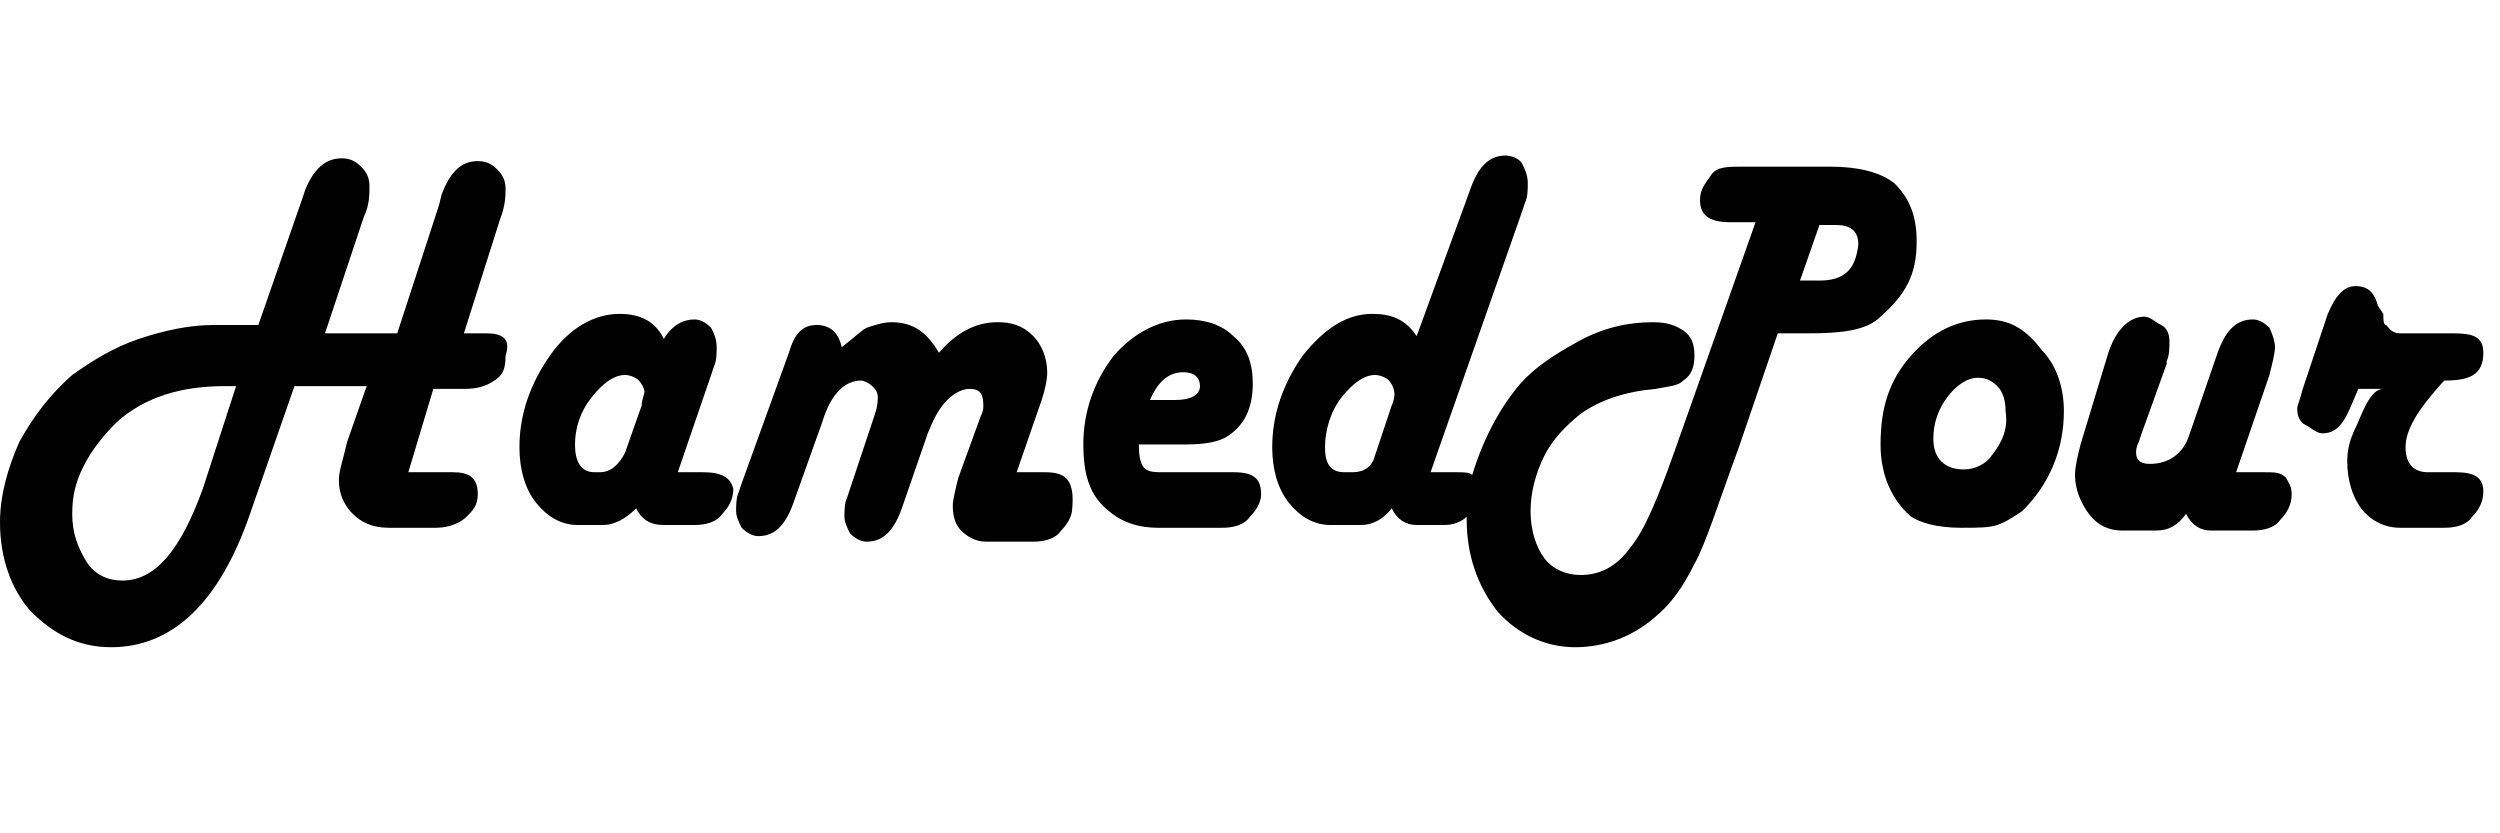 <?xml version="1.0" encoding="utf-8"?>
<!-- Generator: Adobe Illustrator 18.0.0, SVG Export Plug-In . SVG Version: 6.00 Build 0)  -->
<!DOCTYPE svg PUBLIC "-//W3C//DTD SVG 1.1//EN" "http://www.w3.org/Graphics/SVG/1.1/DTD/svg11.dtd">
<svg version="1.1" id="Layer_1" xmlns="http://www.w3.org/2000/svg" xmlns:xlink="http://www.w3.org/1999/xlink" x="0px" y="0px"
	 viewBox="0 0 90 30" enable-background="new 0 0 90 30" xml:space="preserve">
<g>
	<path d="M17.5,12h-0.2h-0.6L18,7.9c0.2-0.5,0.2-0.9,0.2-1.1c0-0.3-0.1-0.5-0.3-0.7c-0.2-0.2-0.4-0.3-0.7-0.3c-0.6,0-1,0.4-1.3,1.2
		l-0.1,0.4L14.3,12h-2.6l1.4-4.2c0.2-0.4,0.2-0.8,0.2-1.1c0-0.3-0.1-0.5-0.3-0.7c-0.2-0.2-0.4-0.3-0.7-0.3c-0.6,0-1,0.4-1.3,1.1
		l-0.1,0.3l-1.6,4.6l-0.4,0l-1.2,0c-0.9,0-1.8,0.2-2.7,0.5c-0.9,0.3-1.7,0.8-2.4,1.3c-0.8,0.7-1.4,1.5-1.9,2.4
		c-0.4,0.9-0.7,1.9-0.7,2.9c0,1.3,0.4,2.4,1.1,3.2c0.8,0.8,1.7,1.3,2.9,1.3c2.2,0,3.9-1.6,5-4.8l1.6-4.6h2.6l-0.7,2l-0.1,0.4
		c-0.1,0.4-0.2,0.7-0.2,1c0,0.5,0.2,0.9,0.5,1.2c0.3,0.3,0.7,0.5,1.3,0.5h1.7c0.5,0,0.9-0.2,1.1-0.4s0.4-0.4,0.4-0.8
		c0-0.6-0.3-0.8-0.9-0.8h-0.2h-1.4l0.9-3h1.1c0.5,0,0.8-0.1,1.1-0.3c0.3-0.2,0.4-0.4,0.4-0.9C18.4,12.2,18.1,12,17.5,12z M7.3,17.6
		c-0.8,2.2-1.7,3.3-2.9,3.3c-0.5,0-1-0.2-1.3-0.7s-0.5-1-0.5-1.7c0-0.6,0.1-1.1,0.4-1.7c0.3-0.6,0.7-1.1,1.2-1.6
		c1-0.9,2.3-1.3,3.9-1.3h0.4L7.3,17.6z"/>
	<path d="M25.3,17h-0.9l1.2-3.5l0.1-0.3c0.1-0.2,0.1-0.5,0.1-0.7c0-0.3-0.1-0.5-0.2-0.7c-0.2-0.2-0.4-0.3-0.6-0.3
		c-0.4,0-0.8,0.2-1.1,0.7c-0.3-0.6-0.8-0.9-1.6-0.9c-0.9,0-1.8,0.5-2.5,1.5c-0.7,1-1.1,2.1-1.1,3.3c0,0.8,0.2,1.5,0.6,2
		c0.4,0.5,0.9,0.8,1.5,0.8h0.9c0.4,0,0.8-0.2,1.2-0.6c0.2,0.4,0.5,0.6,1,0.6h1.1c0.4,0,0.8-0.1,1-0.4c0.2-0.2,0.4-0.5,0.4-0.9
		C26.3,17.2,26,17,25.3,17z M23.1,14.6l-0.6,1.7C22.3,16.7,22,17,21.6,17h-0.2c-0.5,0-0.7-0.4-0.7-1c0-0.6,0.2-1.2,0.6-1.7
		s0.8-0.8,1.2-0.8c0.2,0,0.4,0.1,0.5,0.2c0.1,0.1,0.2,0.3,0.2,0.4C23.2,14.2,23.1,14.4,23.1,14.6z"/>
	<path d="M37.6,17h-1l0.9-2.6c0.1-0.3,0.2-0.7,0.2-1c0-0.5-0.2-1-0.5-1.3c-0.4-0.4-0.8-0.5-1.3-0.5c-0.8,0-1.5,0.4-2.1,1.1
		c-0.4-0.7-0.9-1.1-1.7-1.1c-0.3,0-0.6,0.1-0.9,0.2c-0.2,0.1-0.5,0.4-0.9,0.7c-0.1-0.5-0.4-0.8-0.9-0.8c-0.5,0-0.8,0.3-1,1l-1.7,4.7
		l-0.1,0.3c-0.1,0.2-0.1,0.5-0.1,0.7c0,0.2,0.1,0.4,0.2,0.6c0.2,0.2,0.4,0.3,0.6,0.3c0.6,0,1-0.4,1.3-1.3l1-2.8
		c0.3-1,0.8-1.5,1.4-1.5c0.1,0,0.3,0.1,0.4,0.2c0.1,0.1,0.2,0.2,0.2,0.4c0,0.1,0,0.3-0.1,0.6l-0.9,2.7l-0.1,0.3
		c-0.1,0.2-0.1,0.5-0.1,0.7c0,0.2,0.1,0.4,0.2,0.6c0.2,0.2,0.4,0.3,0.6,0.3c0.6,0,1-0.4,1.3-1.3l0.9-2.6c0.2-0.5,0.4-0.9,0.7-1.2
		c0.3-0.3,0.6-0.4,0.8-0.4c0.4,0,0.5,0.2,0.5,0.6c0,0.1,0,0.2-0.1,0.4l-0.8,2.2c-0.1,0.4-0.2,0.8-0.2,1c0,0.4,0.1,0.7,0.3,0.9
		s0.5,0.4,0.9,0.4h1.7c0.4,0,0.8-0.1,1-0.4c0.2-0.2,0.4-0.5,0.4-0.8C38.7,17.2,38.3,17,37.6,17z"/>
	<path d="M44.4,17h-2.5c-0.6,0-0.9,0-0.9-1h1.7c0.7,0,1.2-0.1,1.5-0.3c0.6-0.4,0.9-1,0.9-1.9c0-0.7-0.2-1.3-0.7-1.7
		c-0.4-0.4-1-0.6-1.7-0.6c-1,0-1.9,0.5-2.6,1.3c-0.7,0.9-1.1,2-1.1,3.2c0,1,0.2,1.7,0.7,2.2c0.5,0.5,1.1,0.8,2,0.8H44
		c0.4,0,0.8-0.1,1-0.4c0.2-0.2,0.4-0.5,0.4-0.8C45.4,17.2,45.1,17,44.4,17z M42.6,13.4c0.4,0,0.6,0.2,0.6,0.5c0,0.3-0.3,0.5-0.9,0.5
		h-0.9C41.7,13.7,42.1,13.4,42.6,13.4z"/>
	<path d="M69,8.7c0-1-0.3-1.6-0.8-2.1C67.7,6.2,66.9,6,65.9,6h-3.2c-0.5,0-0.9,0-1.1,0.3s-0.4,0.5-0.4,0.9c0,0.6,0.4,0.8,1.1,0.8
		h0.9l-2.9,8.2c-0.6,1.7-1.1,2.9-1.6,3.5c-0.5,0.7-1.1,1-1.8,1c-0.5,0-1-0.2-1.3-0.6c-0.3-0.4-0.5-1-0.5-1.7c0-0.7,0.2-1.4,0.5-2
		c0.3-0.6,0.8-1.1,1.3-1.5c0.7-0.5,1.6-0.8,2.7-0.9c0.5-0.1,0.8-0.1,1-0.3c0.3-0.2,0.4-0.5,0.4-0.9c0-0.4-0.1-0.7-0.4-0.9
		s-0.6-0.3-1.1-0.3c-0.9,0-1.8,0.2-2.7,0.7s-1.7,1-2.3,1.8c-0.7,0.9-1.2,2-1.5,3C52.9,17,52.7,17,52.4,17h-0.9l3.3-9.4l0.1-0.3
		c0.1-0.2,0.1-0.5,0.1-0.7c0-0.3-0.1-0.5-0.2-0.7s-0.4-0.3-0.6-0.3c-0.6,0-1,0.4-1.3,1.3l-1.9,5.2c-0.4-0.6-0.9-0.8-1.6-0.8
		c-0.9,0-1.7,0.5-2.5,1.5c-0.7,1-1.1,2.1-1.1,3.3c0,0.8,0.2,1.5,0.6,2c0.4,0.5,0.9,0.8,1.5,0.8h1.1c0.4,0,0.8-0.2,1.1-0.6
		c0.2,0.4,0.5,0.6,0.9,0.6H52c0.3,0,0.6-0.1,0.8-0.3c0,0,0,0,0,0.1c0,1.3,0.4,2.4,1.1,3.3c0.7,0.8,1.7,1.3,2.8,1.3
		c1.1,0,2.1-0.4,2.9-1.1c0.6-0.5,1-1.1,1.4-1.9c0.4-0.7,0.9-2.3,1.6-4.2L64,12h1.1c1.2,0,2.1-0.1,2.6-0.6C68.6,10.6,69,9.9,69,8.7z
		 M50.1,14.6l-0.6,1.8c-0.1,0.4-0.4,0.6-0.8,0.6h-0.3c-0.5,0-0.7-0.3-0.7-0.9c0-0.6,0.2-1.3,0.6-1.8s0.8-0.8,1.2-0.8
		c0.2,0,0.4,0.1,0.5,0.2s0.2,0.3,0.2,0.5C50.2,14.2,50.2,14.4,50.1,14.6z M65.5,10.1h-0.7l0.7-2h0.6c0.5,0,0.8,0.2,0.8,0.7
		C66.8,9.7,66.4,10.1,65.5,10.1z"/>
	<path d="M71.5,11.5c-1,0-1.9,0.4-2.7,1.3c-0.8,0.9-1.1,1.9-1.1,3.2c0,1.1,0.4,2,1.1,2.6c0.3,0.2,0.9,0.4,1.8,0.4c0.6,0,1,0,1.3-0.1
		c0.3-0.1,0.6-0.3,0.9-0.5c0.4-0.4,0.8-0.9,1.1-1.6c0.3-0.7,0.4-1.4,0.4-2c0-0.9-0.3-1.7-0.8-2.2C72.9,11.8,72.3,11.5,71.5,11.5z
		 M71.7,16.4c-0.2,0.3-0.6,0.5-1,0.5c-0.7,0-1.1-0.4-1.1-1.1c0-0.6,0.2-1.1,0.5-1.5s0.7-0.7,1.1-0.7c0.3,0,0.5,0.1,0.7,0.3
		c0.2,0.2,0.3,0.5,0.3,0.9C72.3,15.4,72.1,15.9,71.7,16.4z"/>
	<path d="M81.5,17h-1l1.2-3.5c0.1-0.4,0.2-0.8,0.2-1c0-0.2-0.1-0.5-0.2-0.7c-0.2-0.2-0.4-0.3-0.6-0.3c-0.6,0-1,0.4-1.3,1.3l-1,2.9
		c-0.2,0.6-0.7,1-1.4,1c-0.3,0-0.5-0.1-0.5-0.4c0-0.1,0-0.2,0.1-0.4l0.1-0.3l0.9-2.5L78,13c0.1-0.2,0.1-0.5,0.1-0.7
		c0-0.3-0.1-0.5-0.3-0.6s-0.4-0.3-0.6-0.3c-0.5,0-1,0.4-1.3,1.3L74.9,16c-0.1,0.4-0.2,0.8-0.2,1.1c0,0.5,0.2,1,0.5,1.4
		c0.3,0.4,0.7,0.6,1.2,0.6h1.2c0.5,0,0.8-0.2,1.1-0.6c0.2,0.4,0.5,0.6,0.9,0.6h1.5c0.4,0,0.8-0.1,1-0.4c0.2-0.2,0.4-0.5,0.4-0.9
		c0-0.3-0.1-0.4-0.2-0.6C82.1,17,81.9,17,81.5,17z"/>
	<path d="M88.4,17h-1c-0.5,0-0.8-0.3-0.8-0.9s0.4-1.3,1.3-2.3l0.1-0.1c0.9,0,1.4-0.2,1.4-1c0-0.6-0.4-0.7-1.1-0.7h-1.9
		c-0.3,0-0.4-0.2-0.5-0.3c-0.1,0-0.1-0.2-0.1-0.4L85.6,11c-0.1-0.4-0.3-0.7-0.8-0.7c-0.4,0-0.7,0.3-1,1l-0.9,2.7
		c-0.1,0.4-0.2,0.6-0.2,0.7c0,0.3,0.1,0.5,0.3,0.6s0.4,0.3,0.6,0.3c0.4,0,0.7-0.2,1-0.9l0.3-0.7h0.9c-0.5,0-0.8,1-1,1.4
		s-0.3,0.8-0.3,1.2c0,0.7,0.2,1.3,0.5,1.7s0.8,0.7,1.4,0.7H88c0.4,0,0.8-0.1,1-0.4c0.2-0.2,0.4-0.5,0.4-0.9
		C89.4,17.2,89.1,17,88.4,17z"/>
</g>
</svg>
